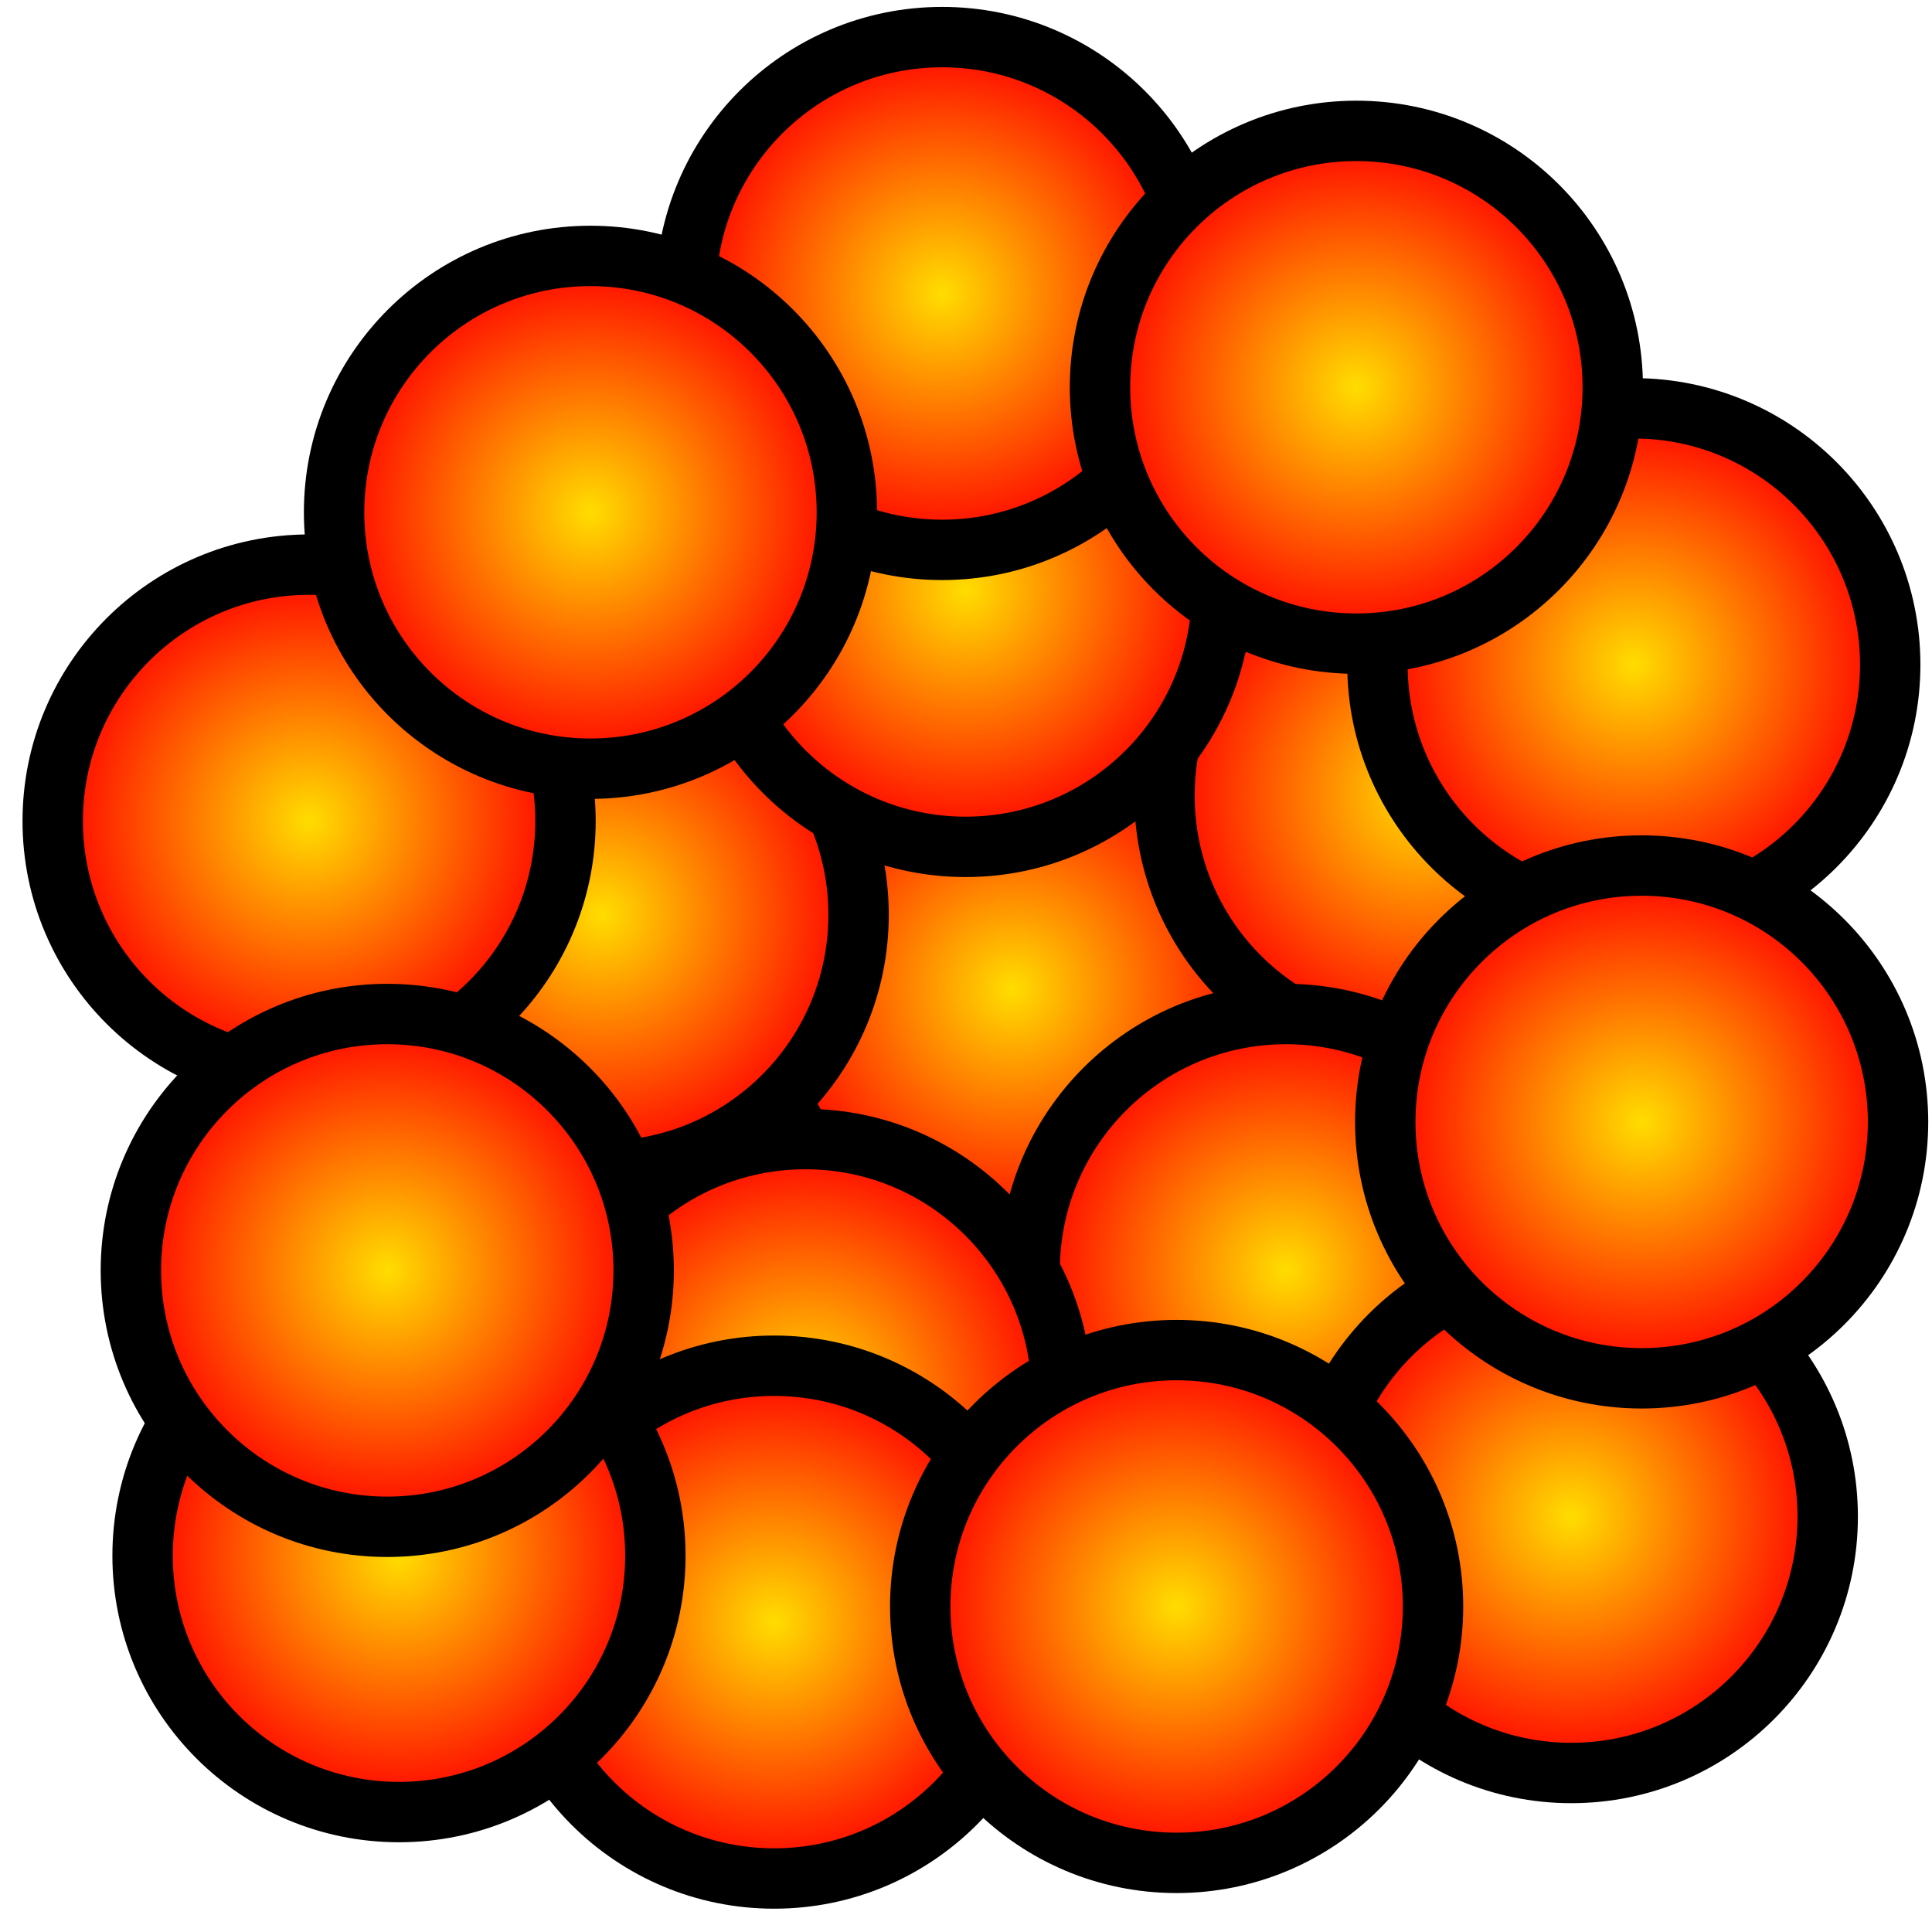 <?xml version="1.0"?>
<svg width="96" height="96" xmlns="http://www.w3.org/2000/svg">
  <defs>
    <radialGradient spreadMethod="pad" id="svg_7">
      <stop offset="0" stop-color="#ffdd00"/>
      <stop offset="1" stop-color="#ff0000"/>
    </radialGradient>
  </defs>
  <g>
    <circle r="12.74" cy="49.146" cx="50.311" stroke-width="3" fill="url(#svg_7)" stroke="#000000"/>
    <circle r="12.74" cy="39.534" cx="70.602" stroke-width="3" fill="url(#svg_7)" stroke="#000000"/>
    <circle r="12.74" cy="45.456" cx="29.922" stroke-width="3" fill="url(#svg_7)" stroke="#000000"/>
    <circle r="12.74" cy="63.126" cx="63.903" stroke-width="3" fill="url(#svg_7)" stroke="#000000"/>
    <circle r="12.74" cy="69.34" cx="40.019" stroke-width="3" fill="url(#svg_7)" stroke="#000000"/>
    <circle r="12.74" cy="75.359" cx="78.078" stroke-width="3" fill="url(#svg_7)" stroke="#000000"/>
    <circle r="12.74" cy="33.029" cx="81.184" stroke-width="3" fill="url(#svg_7)" stroke="#000000"/>
    <circle r="12.74" cy="40.796" cx="15.359" stroke-width="3" fill="url(#svg_7)" stroke="#000000"/>
    <circle r="12.74" cy="29.34" cx="47.981" stroke-width="3" fill="url(#svg_7)" stroke="#000000"/>
    <circle r="12.74" cy="80.602" cx="38.466" stroke-width="3" fill="url(#svg_7)" stroke="#000000"/>
    <circle r="12.74" cy="55.748" cx="81.573" stroke-width="3" fill="url(#svg_7)" stroke="#000000"/>
    <circle r="12.74" cy="14.583" cx="46.816" stroke-width="3" fill="url(#svg_7)" stroke="#000000"/>
    <circle r="12.74" cy="25.456" cx="29.34" stroke-width="3" fill="url(#svg_7)" stroke="#000000"/>
    <circle r="12.74" cy="77.301" cx="19.825" stroke-width="3" fill="url(#svg_7)" stroke="#000000"/>
    <circle r="12.74" cy="79.825" cx="58.466" stroke-width="3" fill="url(#svg_7)" stroke="#000000"/>
    <circle r="12.74" cy="19.243" cx="67.398" stroke-width="3" fill="url(#svg_7)" stroke="#000000"/>
    <circle r="12.74" cy="63.126" cx="19.243" stroke-width="3" fill="url(#svg_7)" stroke="#000000"/>
  </g>
</svg>